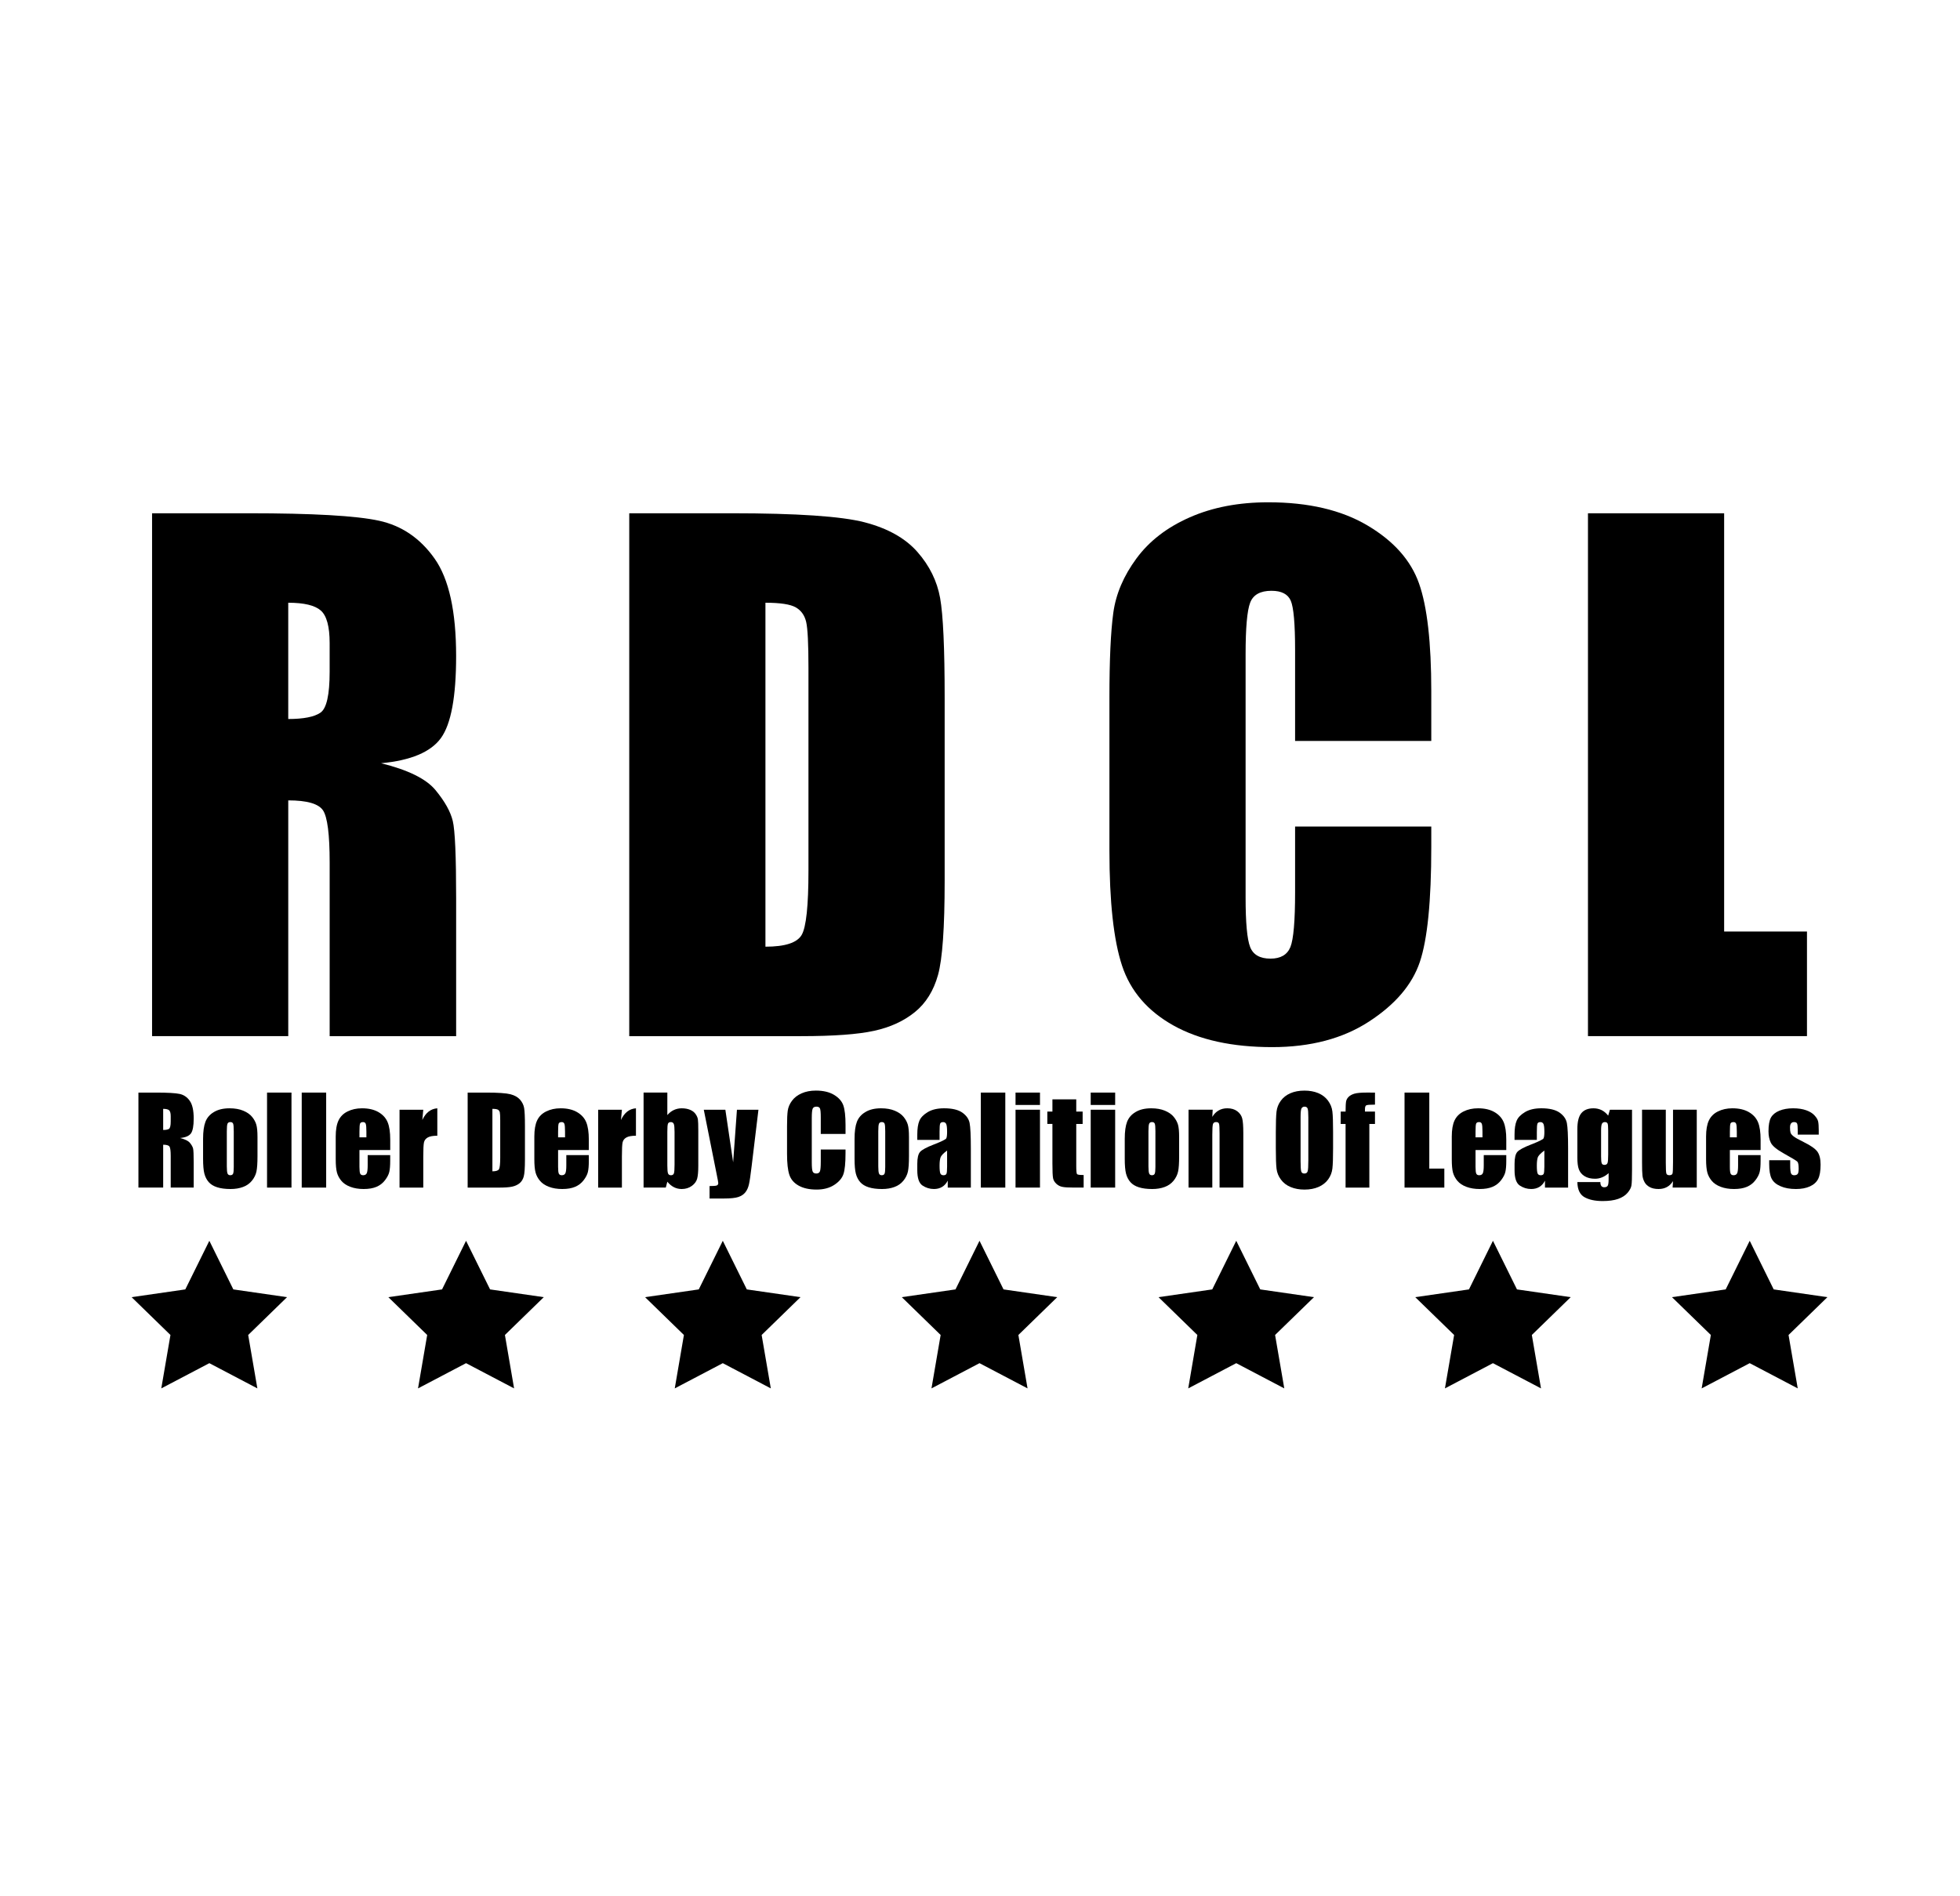 <?xml version="1.0" encoding="utf-8"?>
<!-- Generator: Adobe Illustrator 16.0.3, SVG Export Plug-In . SVG Version: 6.00 Build 0)  -->
<!DOCTYPE svg PUBLIC "-//W3C//DTD SVG 1.1//EN" "http://www.w3.org/Graphics/SVG/1.1/DTD/svg11.dtd">
<svg version="1.1" id="Layer_1" xmlns="http://www.w3.org/2000/svg" xmlns:xlink="http://www.w3.org/1999/xlink" x="0px" y="0px"
	 viewBox="0 0 155 150" enable-background="new 0 0 155 150" xml:space="preserve">
<g>
	<g>
		<path d="M12.026,40.6h7.623c5.082,0,8.523,0.197,10.321,0.589c1.8,0.391,3.267,1.392,4.401,3.001c1.134,1.608,1.7,4.177,1.7,7.702
			c0,3.219-0.399,5.382-1.201,6.489c-0.801,1.107-2.379,1.772-4.732,1.993c2.131,0.528,3.564,1.234,4.298,2.12
			c0.732,0.887,1.189,1.699,1.368,2.44c0.18,0.741,0.268,2.78,0.268,6.118v10.91H26.07V68.216c0-2.213-0.175-3.584-0.524-4.112
			c-0.35-0.527-1.266-0.792-2.75-0.792v18.649H12.026V40.6z M22.795,47.678v9.197c1.211,0,2.06-0.167,2.545-0.5
			c0.486-0.331,0.729-1.41,0.729-3.23V50.87c0-1.311-0.234-2.17-0.704-2.58C24.897,47.882,24.041,47.678,22.795,47.678z"/>
		<path d="M49.762,40.6h8.058c5.203,0,8.72,0.239,10.553,0.715c1.833,0.478,3.228,1.261,4.182,2.351
			c0.956,1.09,1.552,2.303,1.791,3.64c0.239,1.336,0.359,3.964,0.359,7.882v14.485c0,3.712-0.176,6.196-0.525,7.447
			c-0.349,1.253-0.959,2.231-1.828,2.937c-0.871,0.708-1.945,1.203-3.224,1.482c-1.28,0.282-3.207,0.423-5.782,0.423H49.762V40.6z
			 M60.532,47.678v27.207c1.552,0,2.506-0.31,2.866-0.932c0.358-0.621,0.536-2.313,0.536-5.071V52.813
			c0-1.874-0.059-3.075-0.178-3.603c-0.12-0.527-0.393-0.916-0.819-1.162C62.51,47.801,61.708,47.678,60.532,47.678z"/>
		<path d="M113.188,58.612h-10.77v-7.189c0-2.091-0.116-3.394-0.346-3.914c-0.229-0.517-0.738-0.776-1.521-0.776
			c-0.887,0-1.45,0.314-1.688,0.945c-0.239,0.63-0.359,1.992-0.359,4.087v19.211c0,2.01,0.12,3.321,0.359,3.934
			c0.238,0.613,0.776,0.92,1.612,0.92c0.799,0,1.325-0.307,1.574-0.921c0.245-0.616,0.369-2.057,0.369-4.329v-5.199h10.77v1.613
			c0,4.28-0.302,7.316-0.908,9.107c-0.606,1.793-1.943,3.36-4.018,4.708c-2.071,1.348-4.623,2.021-7.658,2.021
			c-3.157,0-5.758-0.57-7.804-1.711c-2.047-1.143-3.404-2.722-4.069-4.741c-0.665-2.017-0.996-5.053-0.996-9.105V55.188
			c0-2.98,0.102-5.216,0.306-6.706c0.203-1.491,0.814-2.926,1.83-4.305c1.015-1.38,2.421-2.466,4.223-3.257
			c1.798-0.792,3.866-1.188,6.201-1.188c3.173,0,5.791,0.612,7.854,1.837c2.064,1.223,3.421,2.75,4.068,4.579
			c0.648,1.829,0.971,4.673,0.971,8.534V58.612z"/>
		<path d="M136.348,40.6v33.084h6.551v8.277h-17.32V40.6H136.348z"/>
	</g>
	<g>
		<path d="M10.948,86.426h1.385c0.923,0,1.548,0.037,1.875,0.107c0.328,0.071,0.595,0.253,0.8,0.546
			c0.207,0.292,0.31,0.76,0.31,1.397c0,0.587-0.073,0.979-0.22,1.18c-0.145,0.202-0.431,0.323-0.859,0.364
			c0.388,0.095,0.646,0.223,0.781,0.384c0.133,0.162,0.215,0.31,0.249,0.443c0.032,0.135,0.049,0.506,0.049,1.112v1.98H13.5v-2.497
			c0-0.399-0.033-0.649-0.096-0.746c-0.064-0.096-0.231-0.146-0.5-0.146v3.389h-1.957V86.426z M12.904,87.713v1.67
			c0.22,0,0.374-0.03,0.463-0.09c0.087-0.061,0.133-0.257,0.133-0.587v-0.415c0-0.236-0.044-0.391-0.128-0.468
			C13.286,87.749,13.131,87.713,12.904,87.713z"/>
		<path d="M20.363,89.945v1.509c0,0.555-0.029,0.963-0.083,1.217c-0.055,0.259-0.176,0.502-0.357,0.725
			c-0.184,0.225-0.417,0.392-0.704,0.496c-0.287,0.108-0.616,0.162-0.988,0.162c-0.416,0-0.768-0.046-1.055-0.138
			c-0.289-0.091-0.512-0.229-0.672-0.412c-0.159-0.185-0.274-0.405-0.342-0.669c-0.068-0.262-0.102-0.654-0.102-1.177V90.08
			c0-0.573,0.062-1.019,0.186-1.343c0.123-0.321,0.347-0.581,0.668-0.771c0.323-0.196,0.735-0.297,1.237-0.297
			c0.421,0,0.783,0.063,1.084,0.189c0.303,0.126,0.536,0.287,0.7,0.489c0.164,0.2,0.277,0.409,0.336,0.621
			C20.333,89.184,20.363,89.508,20.363,89.945z M18.485,89.48c0-0.315-0.016-0.515-0.05-0.597c-0.034-0.081-0.107-0.124-0.218-0.124
			c-0.113,0-0.186,0.043-0.223,0.124c-0.037,0.082-0.057,0.281-0.057,0.597v2.779c0,0.295,0.02,0.48,0.057,0.571
			c0.037,0.087,0.109,0.133,0.218,0.133c0.111,0,0.186-0.042,0.221-0.122c0.035-0.079,0.053-0.255,0.053-0.521V89.48z"/>
		<path d="M23.051,86.426v7.515h-1.933v-7.515H23.051z"/>
		<path d="M25.794,86.426v7.515h-1.933v-7.515H25.794z"/>
		<path d="M30.858,90.971h-2.432v1.333c0,0.277,0.021,0.459,0.061,0.538c0.041,0.08,0.118,0.122,0.232,0.122
			c0.143,0,0.238-0.055,0.286-0.164c0.048-0.104,0.072-0.311,0.072-0.617v-0.813h1.781v0.456c0,0.38-0.024,0.674-0.073,0.878
			c-0.047,0.204-0.161,0.421-0.337,0.653s-0.4,0.406-0.671,0.522c-0.271,0.116-0.611,0.175-1.02,0.175
			c-0.397,0-0.747-0.058-1.05-0.173c-0.305-0.114-0.541-0.271-0.709-0.472c-0.168-0.2-0.286-0.419-0.351-0.656
			c-0.065-0.241-0.098-0.59-0.098-1.049v-1.797c0-0.538,0.073-0.964,0.22-1.273c0.145-0.311,0.383-0.551,0.716-0.715
			c0.331-0.165,0.712-0.25,1.143-0.25c0.526,0,0.961,0.103,1.304,0.303c0.342,0.199,0.583,0.464,0.72,0.791
			c0.139,0.33,0.208,0.794,0.208,1.393V90.971z M28.975,89.968v-0.45c0-0.317-0.017-0.523-0.051-0.618
			c-0.034-0.093-0.104-0.14-0.209-0.14c-0.13,0-0.211,0.041-0.241,0.12c-0.031,0.078-0.048,0.291-0.048,0.638v0.45H28.975z"/>
		<path d="M33.473,87.782l-0.075,0.811c0.273-0.583,0.668-0.886,1.186-0.924v2.169c-0.344,0-0.597,0.047-0.757,0.139
			c-0.162,0.093-0.262,0.224-0.298,0.389c-0.037,0.165-0.056,0.548-0.056,1.144v2.432h-1.877v-6.158H33.473z"/>
		<path d="M36.983,86.426h1.465c0.944,0,1.583,0.046,1.917,0.131c0.333,0.086,0.586,0.229,0.759,0.427
			c0.173,0.199,0.282,0.418,0.325,0.662c0.043,0.242,0.065,0.723,0.065,1.432v2.631c0,0.676-0.032,1.127-0.095,1.353
			c-0.063,0.229-0.174,0.407-0.331,0.535c-0.159,0.129-0.354,0.219-0.586,0.269c-0.232,0.052-0.583,0.076-1.051,0.076h-2.468V86.426
			z M38.94,87.713v4.941c0.282,0,0.455-0.057,0.52-0.167c0.065-0.113,0.098-0.421,0.098-0.922v-2.919
			c0-0.339-0.01-0.562-0.032-0.655c-0.021-0.095-0.072-0.166-0.148-0.211C39.298,87.735,39.154,87.713,38.94,87.713z"/>
		<path d="M46.566,90.971h-2.431v1.333c0,0.277,0.02,0.459,0.06,0.538c0.041,0.08,0.118,0.122,0.232,0.122
			c0.143,0,0.238-0.055,0.286-0.164c0.048-0.104,0.072-0.311,0.072-0.617v-0.813h1.78v0.456c0,0.38-0.024,0.674-0.073,0.878
			c-0.047,0.204-0.16,0.421-0.335,0.653c-0.178,0.232-0.401,0.406-0.673,0.522c-0.272,0.116-0.611,0.175-1.02,0.175
			c-0.396,0-0.748-0.058-1.05-0.173c-0.304-0.114-0.54-0.271-0.708-0.472c-0.17-0.2-0.287-0.419-0.352-0.656
			c-0.065-0.241-0.098-0.59-0.098-1.049v-1.797c0-0.538,0.073-0.964,0.218-1.273c0.145-0.311,0.384-0.551,0.716-0.715
			c0.332-0.165,0.713-0.25,1.143-0.25c0.528,0,0.961,0.103,1.304,0.303c0.341,0.199,0.583,0.464,0.72,0.791
			c0.137,0.33,0.208,0.794,0.208,1.393V90.971z M44.684,89.968v-0.45c0-0.317-0.017-0.523-0.052-0.618
			c-0.034-0.093-0.104-0.14-0.209-0.14c-0.13,0-0.211,0.041-0.243,0.12c-0.03,0.078-0.045,0.291-0.045,0.638v0.45H44.684z"/>
		<path d="M49.181,87.782l-0.074,0.811c0.273-0.583,0.667-0.886,1.185-0.924v2.169c-0.344,0-0.597,0.047-0.758,0.139
			c-0.162,0.093-0.261,0.224-0.298,0.389s-0.055,0.548-0.055,1.144v2.432h-1.878v-6.158H49.181z"/>
		<path d="M52.774,86.426v1.779c0.154-0.181,0.327-0.313,0.518-0.402c0.19-0.088,0.396-0.134,0.62-0.134
			c0.257,0,0.48,0.043,0.669,0.122c0.189,0.081,0.333,0.194,0.433,0.34c0.099,0.144,0.159,0.286,0.178,0.426
			c0.021,0.139,0.03,0.438,0.03,0.892v2.777c0,0.449-0.03,0.787-0.09,1.01c-0.06,0.22-0.201,0.412-0.425,0.574
			c-0.223,0.161-0.488,0.244-0.795,0.244c-0.221,0-0.426-0.048-0.616-0.144c-0.191-0.098-0.365-0.242-0.522-0.434l-0.122,0.464
			h-1.757v-7.515H52.774z M53.345,89.532c0-0.318-0.02-0.527-0.06-0.624c-0.041-0.099-0.119-0.148-0.237-0.148
			c-0.116,0-0.19,0.044-0.224,0.128c-0.034,0.087-0.05,0.302-0.05,0.645v2.653c0,0.332,0.018,0.544,0.057,0.64
			c0.04,0.09,0.117,0.139,0.23,0.139c0.118,0,0.195-0.05,0.231-0.145c0.035-0.098,0.053-0.326,0.053-0.694V89.532z"/>
		<path d="M59.979,87.782l-0.537,4.456c-0.083,0.704-0.155,1.187-0.213,1.443s-0.152,0.469-0.286,0.636s-0.319,0.291-0.556,0.369
			c-0.236,0.078-0.616,0.119-1.136,0.119h-1.138V93.82c0.292,0,0.479-0.015,0.563-0.043c0.084-0.03,0.126-0.096,0.126-0.197
			c0-0.049-0.039-0.265-0.117-0.647l-1.028-5.15h1.706l0.616,4.158l0.3-4.158H59.979z"/>
		<path d="M66.865,89.698h-1.957v-1.305c0-0.382-0.021-0.616-0.063-0.711c-0.042-0.095-0.134-0.144-0.277-0.144
			c-0.162,0-0.264,0.059-0.306,0.174c-0.043,0.114-0.065,0.36-0.065,0.742v3.49c0,0.365,0.022,0.606,0.065,0.714
			c0.042,0.113,0.14,0.17,0.292,0.17c0.146,0,0.24-0.057,0.287-0.17c0.044-0.107,0.067-0.371,0.067-0.785v-0.945h1.957v0.294
			c0,0.777-0.055,1.331-0.166,1.654c-0.109,0.325-0.352,0.609-0.729,0.855c-0.377,0.245-0.841,0.367-1.392,0.367
			c-0.575,0-1.046-0.104-1.418-0.311c-0.372-0.207-0.618-0.493-0.739-0.863c-0.121-0.364-0.181-0.917-0.181-1.653v-2.195
			c0-0.542,0.018-0.946,0.055-1.219c0.039-0.271,0.149-0.532,0.333-0.781c0.185-0.251,0.44-0.449,0.768-0.592
			c0.326-0.145,0.702-0.216,1.127-0.216c0.576,0,1.052,0.111,1.427,0.333c0.375,0.224,0.621,0.501,0.74,0.833
			c0.117,0.333,0.176,0.847,0.176,1.551V89.698z"/>
		<path d="M71.883,89.945v1.509c0,0.555-0.028,0.963-0.083,1.217c-0.057,0.259-0.175,0.502-0.359,0.725
			c-0.183,0.225-0.418,0.392-0.703,0.496c-0.288,0.108-0.616,0.162-0.988,0.162c-0.415,0-0.767-0.046-1.056-0.138
			c-0.288-0.091-0.512-0.229-0.671-0.412c-0.16-0.185-0.273-0.405-0.341-0.669c-0.068-0.262-0.102-0.654-0.102-1.177V90.08
			c0-0.573,0.061-1.019,0.185-1.343c0.125-0.321,0.347-0.581,0.671-0.771c0.321-0.196,0.733-0.297,1.236-0.297
			c0.42,0,0.782,0.063,1.084,0.189c0.302,0.126,0.536,0.287,0.7,0.489c0.164,0.2,0.276,0.409,0.337,0.621
			C71.853,89.184,71.883,89.508,71.883,89.945z M70.005,89.48c0-0.315-0.018-0.515-0.051-0.597
			c-0.034-0.081-0.106-0.124-0.217-0.124c-0.113,0-0.187,0.043-0.224,0.124c-0.038,0.082-0.057,0.281-0.057,0.597v2.779
			c0,0.295,0.019,0.48,0.057,0.571c0.037,0.087,0.109,0.133,0.218,0.133c0.113,0,0.186-0.042,0.221-0.122
			c0.035-0.079,0.053-0.255,0.053-0.521V89.48z"/>
		<path d="M74.303,90.168h-1.762v-0.414c0-0.475,0.056-0.843,0.166-1.101c0.109-0.259,0.331-0.485,0.662-0.684
			c0.331-0.198,0.763-0.301,1.292-0.301c0.635,0,1.114,0.114,1.436,0.338c0.323,0.228,0.517,0.502,0.581,0.825
			c0.065,0.328,0.098,1,0.098,2.019v3.09h-1.827v-0.549c-0.115,0.222-0.263,0.387-0.444,0.495c-0.181,0.111-0.397,0.167-0.648,0.167
			c-0.329,0-0.63-0.094-0.905-0.276c-0.274-0.184-0.411-0.589-0.411-1.209v-0.506c0-0.461,0.073-0.776,0.219-0.943
			s0.507-0.362,1.082-0.585c0.617-0.239,0.947-0.403,0.991-0.487c0.043-0.083,0.065-0.254,0.065-0.509
			c0-0.323-0.024-0.533-0.072-0.63c-0.048-0.099-0.128-0.148-0.24-0.148c-0.127,0-0.206,0.043-0.237,0.124
			c-0.031,0.082-0.046,0.295-0.046,0.638V90.168z M74.898,91.012c-0.302,0.22-0.475,0.404-0.523,0.554
			c-0.047,0.147-0.072,0.361-0.072,0.64c0,0.319,0.021,0.524,0.063,0.62c0.042,0.09,0.124,0.139,0.248,0.139
			c0.118,0,0.195-0.039,0.23-0.111c0.036-0.071,0.054-0.264,0.054-0.57V91.012z"/>
		<path d="M79.501,86.426v7.515h-1.935v-7.515H79.501z"/>
		<path d="M82.243,86.426v0.979h-1.933v-0.979H82.243z M82.243,87.782v6.158h-1.933v-6.158H82.243z"/>
		<path d="M85.112,86.96v0.97h0.505v0.976h-0.505V92.2c0,0.405,0.021,0.633,0.063,0.677c0.04,0.047,0.217,0.07,0.522,0.07v0.993
			h-0.759c-0.426,0-0.732-0.016-0.914-0.054c-0.183-0.032-0.346-0.116-0.484-0.244s-0.228-0.274-0.261-0.442
			c-0.034-0.164-0.052-0.554-0.052-1.166v-3.129h-0.402V87.93h0.402v-0.97H85.112z"/>
		<path d="M88.189,86.426v0.979h-1.934v-0.979H88.189z M88.189,87.782v6.158h-1.934v-6.158H88.189z"/>
		<path d="M93.248,89.945v1.509c0,0.555-0.026,0.963-0.083,1.217c-0.056,0.259-0.174,0.502-0.356,0.725
			c-0.184,0.225-0.418,0.392-0.704,0.496c-0.288,0.108-0.616,0.162-0.988,0.162c-0.415,0-0.767-0.046-1.056-0.138
			c-0.286-0.091-0.513-0.229-0.671-0.412c-0.159-0.185-0.273-0.405-0.342-0.669c-0.067-0.262-0.101-0.654-0.101-1.177V90.08
			c0-0.573,0.06-1.019,0.184-1.343c0.125-0.321,0.347-0.581,0.67-0.771c0.321-0.196,0.735-0.297,1.236-0.297
			c0.422,0,0.785,0.063,1.085,0.189c0.302,0.126,0.536,0.287,0.699,0.489c0.166,0.2,0.276,0.409,0.338,0.621
			C93.22,89.184,93.248,89.508,93.248,89.945z M91.372,89.48c0-0.315-0.017-0.515-0.052-0.597c-0.033-0.081-0.105-0.124-0.218-0.124
			s-0.187,0.043-0.223,0.124c-0.038,0.082-0.058,0.281-0.058,0.597v2.779c0,0.295,0.02,0.48,0.058,0.571
			c0.036,0.087,0.108,0.133,0.218,0.133c0.113,0,0.187-0.042,0.22-0.122c0.037-0.079,0.055-0.255,0.055-0.521V89.48z"/>
		<path d="M95.902,87.782l-0.032,0.566c0.136-0.226,0.302-0.396,0.5-0.507c0.195-0.115,0.424-0.173,0.682-0.173
			c0.322,0,0.583,0.077,0.788,0.231c0.204,0.15,0.336,0.343,0.396,0.57c0.059,0.231,0.087,0.615,0.087,1.155v4.314h-1.878v-4.264
			c0-0.425-0.013-0.683-0.04-0.777c-0.029-0.093-0.105-0.14-0.233-0.14c-0.133,0-0.216,0.056-0.25,0.163
			c-0.034,0.105-0.051,0.391-0.051,0.854v4.164h-1.879v-6.158H95.902z"/>
		<path d="M105.422,90.826c0,0.757-0.017,1.29-0.054,1.605c-0.035,0.312-0.146,0.602-0.333,0.86
			c-0.188,0.26-0.441,0.458-0.762,0.598c-0.318,0.14-0.69,0.21-1.115,0.21c-0.403,0-0.765-0.066-1.085-0.198
			c-0.322-0.131-0.579-0.327-0.774-0.591c-0.195-0.263-0.311-0.548-0.348-0.86c-0.037-0.307-0.057-0.849-0.057-1.624v-1.284
			c0-0.754,0.019-1.289,0.055-1.605c0.035-0.312,0.147-0.601,0.335-0.859c0.187-0.26,0.44-0.46,0.76-0.599
			c0.318-0.14,0.691-0.209,1.114-0.209c0.402,0,0.766,0.065,1.086,0.196c0.319,0.134,0.577,0.331,0.773,0.592
			c0.195,0.264,0.313,0.549,0.349,0.859c0.038,0.309,0.056,0.851,0.056,1.625V90.826z M103.464,88.354
			c0-0.347-0.018-0.569-0.056-0.668c-0.039-0.097-0.119-0.147-0.239-0.147c-0.103,0-0.181,0.042-0.234,0.119
			c-0.056,0.078-0.083,0.314-0.083,0.696v3.512c0,0.438,0.02,0.706,0.055,0.806c0.034,0.104,0.116,0.157,0.248,0.157
			c0.133,0,0.219-0.059,0.256-0.179c0.037-0.119,0.054-0.397,0.054-0.84V88.354z"/>
		<path d="M108.736,86.426v0.953c-0.387,0-0.617,0.017-0.686,0.054c-0.07,0.033-0.106,0.137-0.106,0.303v0.194h0.792v0.976h-0.446
			v5.035h-1.879v-5.035h-0.386V87.93h0.386c0-0.404,0.015-0.675,0.041-0.812c0.028-0.136,0.097-0.257,0.209-0.364
			c0.109-0.107,0.265-0.188,0.462-0.245c0.198-0.055,0.506-0.083,0.925-0.083H108.736z"/>
		<path d="M113.031,86.426v6.012h1.189v1.503h-3.147v-7.515H113.031z"/>
		<path d="M119.12,90.971h-2.432v1.333c0,0.277,0.021,0.459,0.061,0.538c0.039,0.08,0.118,0.122,0.232,0.122
			c0.144,0,0.236-0.055,0.285-0.164c0.048-0.104,0.072-0.311,0.072-0.617v-0.813h1.781v0.456c0,0.38-0.025,0.674-0.073,0.878
			c-0.047,0.204-0.16,0.421-0.337,0.653c-0.176,0.232-0.4,0.406-0.672,0.522c-0.271,0.116-0.61,0.175-1.02,0.175
			c-0.397,0-0.747-0.058-1.051-0.173c-0.306-0.114-0.54-0.271-0.71-0.472c-0.168-0.2-0.285-0.419-0.352-0.656
			c-0.064-0.241-0.095-0.59-0.095-1.049v-1.797c0-0.538,0.072-0.964,0.217-1.273c0.146-0.311,0.386-0.551,0.717-0.715
			c0.33-0.165,0.711-0.25,1.144-0.25c0.526,0,0.96,0.103,1.303,0.303c0.343,0.199,0.582,0.464,0.721,0.791
			c0.139,0.33,0.208,0.794,0.208,1.393V90.971z M117.236,89.968v-0.45c0-0.317-0.017-0.523-0.05-0.618
			c-0.035-0.093-0.105-0.14-0.21-0.14c-0.13,0-0.212,0.041-0.241,0.12c-0.031,0.078-0.047,0.291-0.047,0.638v0.45H117.236z"/>
		<path d="M121.534,90.168h-1.762v-0.414c0-0.475,0.056-0.843,0.166-1.101c0.107-0.259,0.33-0.485,0.662-0.684
			s0.763-0.301,1.292-0.301c0.634,0,1.114,0.114,1.437,0.338c0.322,0.228,0.516,0.502,0.581,0.825c0.064,0.328,0.098,1,0.098,2.019
			v3.09h-1.829v-0.549c-0.112,0.222-0.261,0.387-0.442,0.495c-0.182,0.111-0.397,0.167-0.649,0.167c-0.326,0-0.63-0.094-0.903-0.276
			c-0.274-0.184-0.411-0.589-0.411-1.209v-0.506c0-0.461,0.071-0.776,0.218-0.943c0.147-0.167,0.509-0.362,1.084-0.585
			c0.616-0.239,0.947-0.403,0.99-0.487c0.042-0.083,0.066-0.254,0.066-0.509c0-0.323-0.027-0.533-0.072-0.63
			c-0.05-0.099-0.128-0.148-0.242-0.148c-0.126,0-0.206,0.043-0.234,0.124c-0.033,0.082-0.048,0.295-0.048,0.638V90.168z
			 M122.131,91.012c-0.302,0.22-0.477,0.404-0.524,0.554c-0.049,0.147-0.072,0.361-0.072,0.64c0,0.319,0.021,0.524,0.063,0.62
			c0.042,0.09,0.123,0.139,0.248,0.139c0.117,0,0.193-0.039,0.23-0.111c0.034-0.071,0.055-0.264,0.055-0.57V91.012z"/>
		<path d="M129.063,87.782v4.742c0,0.643-0.015,1.057-0.045,1.242c-0.029,0.188-0.134,0.386-0.313,0.595
			c-0.18,0.208-0.432,0.367-0.749,0.479c-0.322,0.11-0.727,0.166-1.213,0.166c-0.599,0-1.078-0.102-1.441-0.307
			c-0.36-0.202-0.55-0.6-0.561-1.193h1.819c0,0.272,0.101,0.408,0.301,0.408c0.142,0,0.234-0.043,0.282-0.125
			c0.049-0.083,0.069-0.26,0.069-0.525v-0.466c-0.161,0.146-0.33,0.257-0.51,0.33c-0.177,0.074-0.364,0.113-0.56,0.113
			c-0.339,0-0.615-0.068-0.833-0.205c-0.219-0.135-0.367-0.315-0.448-0.535c-0.084-0.219-0.121-0.536-0.121-0.945v-2.237
			c0-0.585,0.103-1.005,0.314-1.263c0.211-0.257,0.532-0.387,0.962-0.387c0.237,0,0.45,0.051,0.645,0.145
			c0.195,0.099,0.365,0.242,0.516,0.435l0.138-0.466H129.063z M127.177,89.416c0-0.282-0.015-0.462-0.045-0.54
			c-0.034-0.075-0.106-0.116-0.216-0.116c-0.11,0-0.187,0.045-0.233,0.135c-0.044,0.088-0.066,0.261-0.066,0.521v2.07
			c0,0.276,0.017,0.454,0.053,0.537c0.031,0.081,0.103,0.122,0.214,0.122c0.124,0,0.203-0.049,0.242-0.149
			c0.035-0.098,0.052-0.322,0.052-0.673V89.416z"/>
		<path d="M134.183,87.782v6.158h-1.91l0.031-0.512c-0.13,0.21-0.29,0.365-0.481,0.469s-0.41,0.156-0.657,0.156
			c-0.282,0-0.516-0.05-0.701-0.15c-0.185-0.099-0.322-0.229-0.411-0.393c-0.089-0.164-0.144-0.335-0.165-0.516
			c-0.022-0.174-0.034-0.532-0.034-1.059v-4.154h1.879v4.191c0,0.479,0.014,0.762,0.044,0.855c0.029,0.089,0.109,0.135,0.239,0.135
			c0.14,0,0.223-0.049,0.25-0.139c0.024-0.096,0.038-0.394,0.038-0.898v-4.145H134.183z"/>
		<path d="M139.232,90.971h-2.431v1.333c0,0.277,0.019,0.459,0.062,0.538c0.039,0.08,0.115,0.122,0.231,0.122
			c0.142,0,0.237-0.055,0.285-0.164c0.049-0.104,0.072-0.311,0.072-0.617v-0.813h1.78v0.456c0,0.38-0.023,0.674-0.072,0.878
			s-0.159,0.421-0.337,0.653c-0.175,0.232-0.4,0.406-0.672,0.522c-0.272,0.116-0.61,0.175-1.02,0.175
			c-0.396,0-0.747-0.058-1.052-0.173c-0.302-0.114-0.54-0.271-0.708-0.472c-0.169-0.2-0.285-0.419-0.351-0.656
			c-0.064-0.241-0.1-0.59-0.1-1.049v-1.797c0-0.538,0.074-0.964,0.221-1.273c0.146-0.311,0.383-0.551,0.716-0.715
			c0.331-0.165,0.712-0.25,1.144-0.25c0.525,0,0.963,0.103,1.305,0.303c0.343,0.199,0.581,0.464,0.719,0.791
			c0.138,0.33,0.207,0.794,0.207,1.393V90.971z M137.35,89.968v-0.45c0-0.317-0.018-0.523-0.051-0.618
			c-0.032-0.093-0.104-0.14-0.21-0.14c-0.128,0-0.21,0.041-0.241,0.12c-0.031,0.078-0.046,0.291-0.046,0.638v0.45H137.35z"/>
		<path d="M143.831,89.75h-1.663v-0.334c0-0.284-0.016-0.464-0.051-0.542c-0.03-0.074-0.113-0.114-0.244-0.114
			c-0.104,0-0.184,0.037-0.236,0.106c-0.051,0.069-0.079,0.172-0.079,0.313c0,0.189,0.013,0.327,0.04,0.415
			c0.026,0.089,0.104,0.186,0.237,0.291c0.132,0.104,0.401,0.258,0.81,0.458c0.547,0.268,0.903,0.52,1.076,0.752
			c0.168,0.237,0.254,0.579,0.254,1.025c0,0.504-0.064,0.88-0.193,1.137c-0.13,0.256-0.35,0.453-0.654,0.59
			c-0.305,0.139-0.675,0.207-1.103,0.207c-0.479,0-0.888-0.074-1.226-0.225c-0.34-0.147-0.571-0.349-0.699-0.602
			s-0.19-0.639-0.19-1.152v-0.297h1.662v0.391c0,0.332,0.022,0.546,0.063,0.644c0.042,0.1,0.125,0.151,0.249,0.151
			c0.133,0,0.226-0.036,0.279-0.103s0.078-0.207,0.078-0.419c0-0.293-0.034-0.478-0.103-0.552c-0.071-0.074-0.435-0.294-1.091-0.66
			c-0.552-0.309-0.888-0.59-1.009-0.841c-0.122-0.254-0.183-0.553-0.183-0.9c0-0.492,0.065-0.853,0.195-1.088
			c0.131-0.23,0.351-0.413,0.663-0.541c0.311-0.127,0.674-0.191,1.086-0.191c0.408,0,0.757,0.054,1.043,0.158
			c0.286,0.103,0.507,0.239,0.659,0.412c0.154,0.167,0.246,0.326,0.28,0.472c0.031,0.146,0.048,0.373,0.048,0.682V89.75z"/>
	</g>
	<g>
		<polygon points="16.555,98.149 18.453,101.995 22.699,102.609 19.627,105.6 20.353,109.825 16.555,107.83 12.755,109.825 
			13.48,105.6 10.408,102.609 14.654,101.995 		"/>
		<polygon points="36.856,98.149 38.756,101.995 43.002,102.609 39.93,105.6 40.655,109.825 36.856,107.83 33.058,109.825 
			33.783,105.6 30.711,102.609 34.958,101.995 		"/>
		<polygon points="57.16,98.149 59.059,101.995 63.304,102.609 60.232,105.6 60.957,109.825 57.16,107.83 53.361,109.825 
			54.085,105.6 51.013,102.609 55.26,101.995 		"/>
		<polygon points="77.461,98.149 79.361,101.995 83.607,102.609 80.535,105.6 81.26,109.825 77.461,107.83 73.663,109.825 
			74.388,105.6 71.316,102.609 75.563,101.995 		"/>
		<polygon points="97.764,98.149 99.663,101.995 103.911,102.609 100.836,105.6 101.563,109.825 97.764,107.83 93.967,109.825 
			94.689,105.6 91.618,102.609 95.866,101.995 		"/>
		<polygon points="118.065,98.149 119.965,101.995 124.213,102.609 121.14,105.6 121.865,109.825 118.065,107.83 114.268,109.825 
			114.995,105.6 111.921,102.609 116.168,101.995 		"/>
		<polygon points="138.37,98.149 140.268,101.995 144.514,102.609 141.441,105.6 142.168,109.825 138.37,107.83 134.57,109.825 
			135.297,105.6 132.223,102.609 136.47,101.995 		"/>
	</g>
</g>
</svg>
